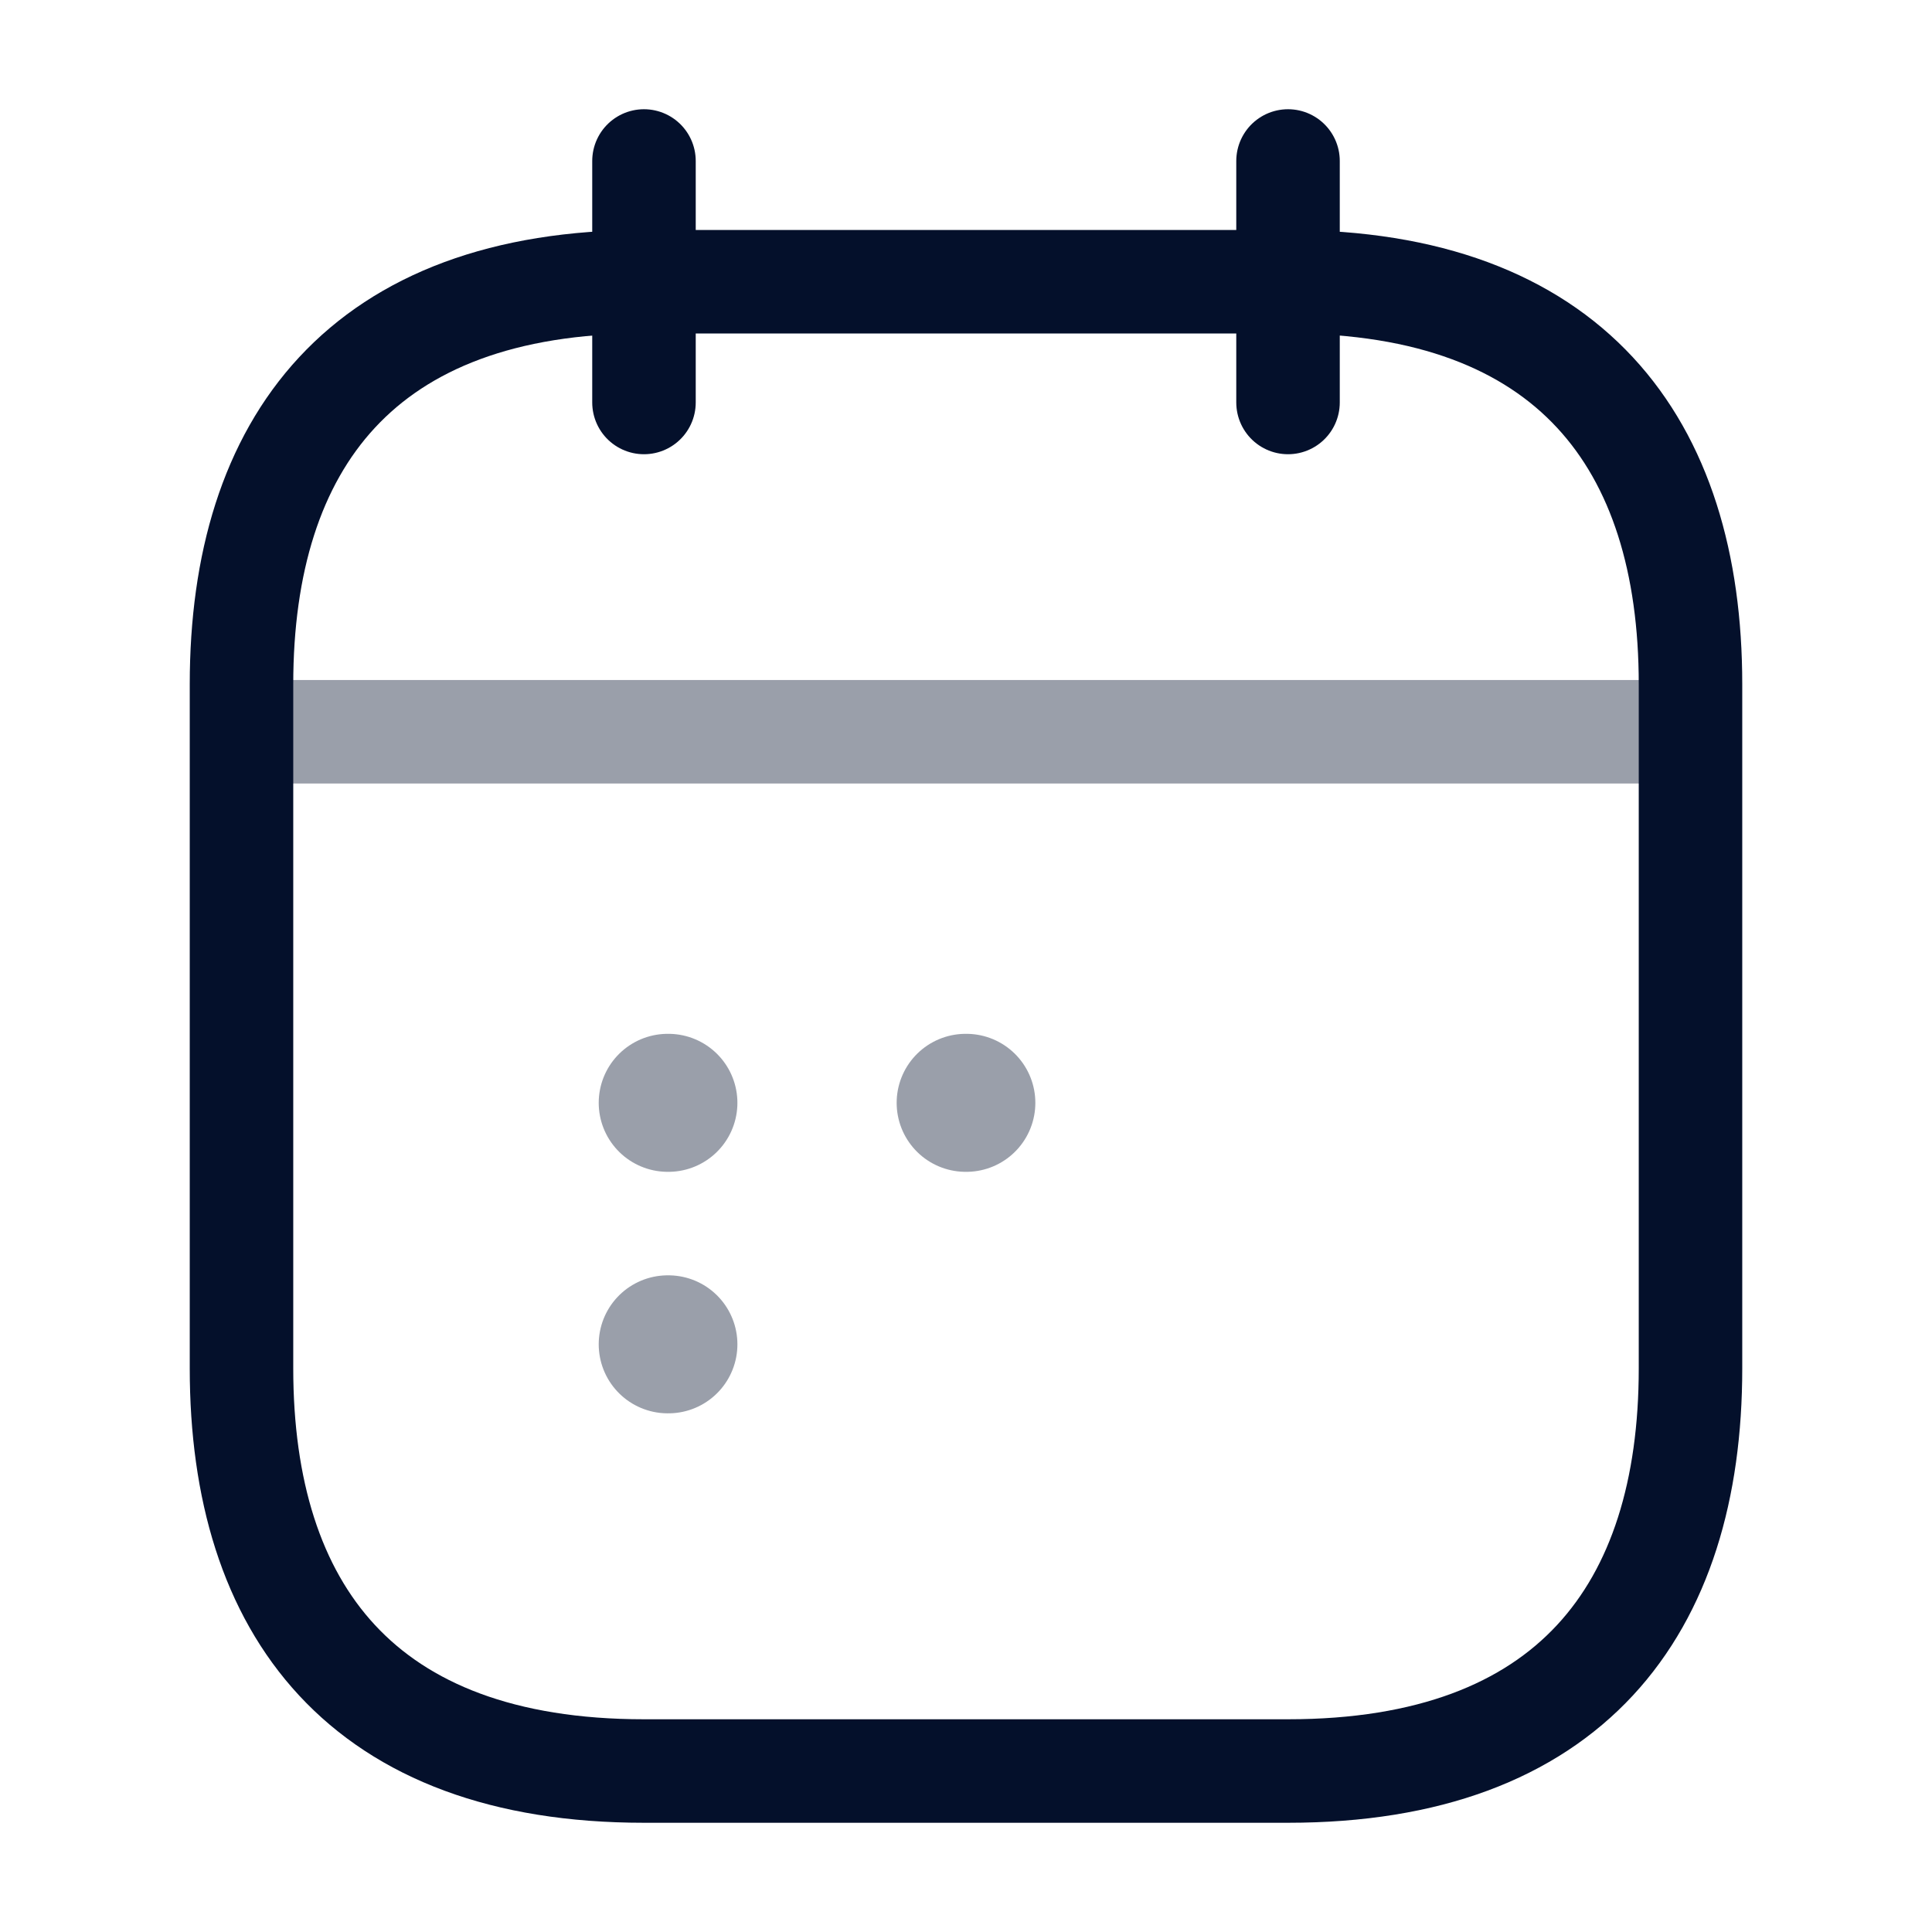 <svg width="28" height="28" viewBox="0 0 28 28" fill="none" xmlns="http://www.w3.org/2000/svg">
<path d="M9.333 2.333V5.833" stroke="#04102B" stroke-width="1.5" stroke-miterlimit="10" stroke-linecap="round" stroke-linejoin="round"/>
<path d="M18.667 2.333V5.833" stroke="#04102B" stroke-width="1.5" stroke-miterlimit="10" stroke-linecap="round" stroke-linejoin="round"/>
<path opacity="0.4" d="M4.083 10.605H23.917" stroke="#04102B" stroke-width="1.5" stroke-miterlimit="10" stroke-linecap="round" stroke-linejoin="round"/>
<path d="M24.5 9.917V19.833C24.5 23.333 22.75 25.667 18.667 25.667H9.333C5.25 25.667 3.5 23.333 3.5 19.833V9.917C3.5 6.417 5.25 4.083 9.333 4.083H18.667C22.75 4.083 24.5 6.417 24.5 9.917Z" stroke="#04102B" stroke-width="1.5" stroke-miterlimit="10" stroke-linecap="round" stroke-linejoin="round"/>
<path opacity="0.4" d="M13.995 15.983H14.005" stroke="#04102B" stroke-width="2" stroke-linecap="round" stroke-linejoin="round"/>
<path opacity="0.4" d="M9.677 15.983H9.687" stroke="#04102B" stroke-width="2" stroke-linecap="round" stroke-linejoin="round"/>
<path opacity="0.4" d="M9.677 19.483H9.687" stroke="#04102B" stroke-width="2" stroke-linecap="round" stroke-linejoin="round"/>
</svg>
